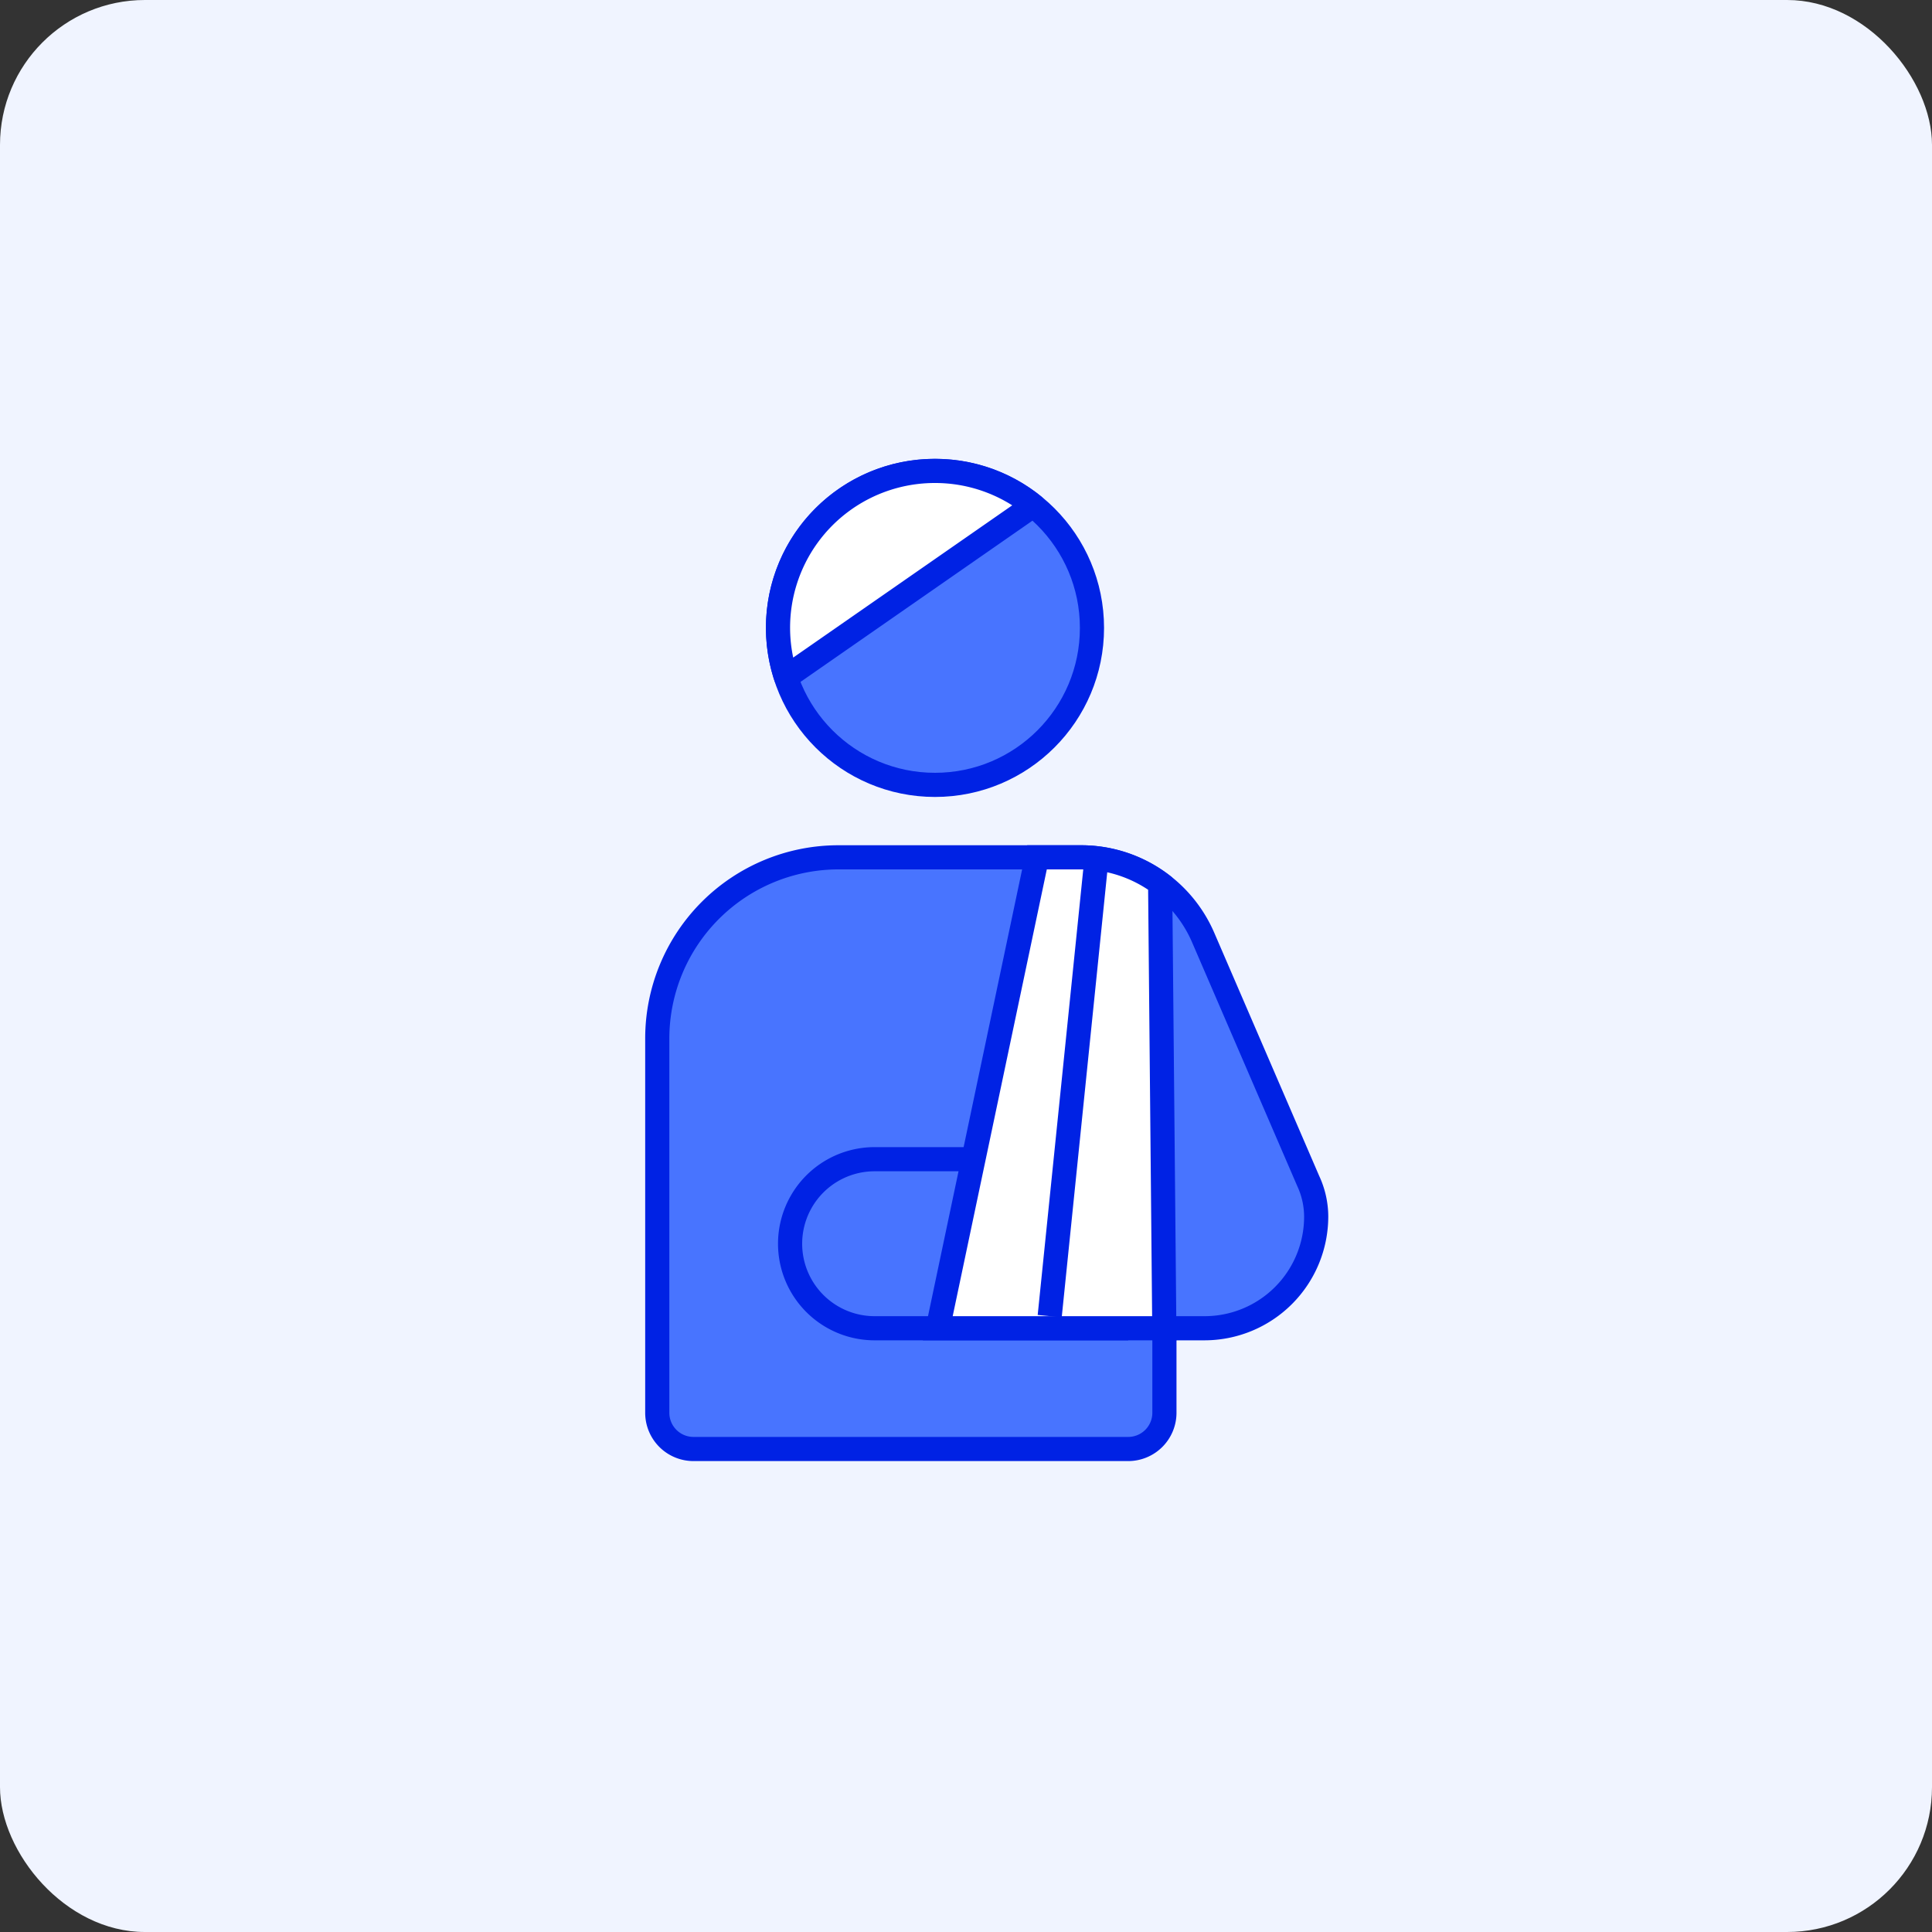 <svg xmlns="http://www.w3.org/2000/svg" xmlns:xlink="http://www.w3.org/1999/xlink" width="160" height="160" viewBox="0 0 160 160">
  <rect x="0" y="0" width="160" height="160" fill="#333333" stroke="none"/>
  <defs>
    <clipPath id="clip-path">
      <rect id="Rectangle_3297" data-name="Rectangle 3297" width="56.568" height="83" fill="none"/>
    </clipPath>
  </defs>
  <g id="Group_8557" data-name="Group 8557" transform="translate(-460 -1034)">
    <rect id="Rectangle_132" data-name="Rectangle 132" width="160" height="160" rx="12" transform="translate(460 1034)" fill="#f0f4ff"/>
    <g id="Group_8424" data-name="Group 8424" transform="translate(513.432 1072)">
      <g id="Group_8423" data-name="Group 8423" clip-path="url(#clip-path)">
        <path id="Path_25909" data-name="Path 25909" d="M37,14A13,13,0,1,1,24,1,13,13,0,0,1,37,14" fill="#4874ff"/>
        <circle id="Ellipse_64" data-name="Ellipse 64" cx="13" cy="13" r="13" transform="translate(11 1)" fill="none" stroke="#0022e4" stroke-miterlimit="10" stroke-width="2"/>
        <path id="Path_25910" data-name="Path 25910" d="M4,82a3,3,0,0,1-3-3V48A15.017,15.017,0,0,1,16,33H36.108a11,11,0,0,1,10.1,6.642L54.9,59.791a7.071,7.071,0,0,1,.665,2.98A9.239,9.239,0,0,1,46.339,72H43v7a3,3,0,0,1-3,3Z" fill="#4874ff"/>
        <path id="Path_25911" data-name="Path 25911" d="M36.109,34a9.993,9.993,0,0,1,9.182,6.038l8.694,20.149.011.026.012.026a6.032,6.032,0,0,1,.561,2.532A8.239,8.239,0,0,1,46.34,71H42v8a2,2,0,0,1-2,2H4a2,2,0,0,1-2-2V48A14.016,14.016,0,0,1,16,34Zm0-2H16A16,16,0,0,0,0,48V79a4,4,0,0,0,4,4H40a4,4,0,0,0,4-4V73h2.34A10.259,10.259,0,0,0,56.569,62.771a8,8,0,0,0-.747-3.376L47.127,39.246A12,12,0,0,0,36.109,32" fill="#0022e4"/>
        <path id="Path_25912" data-name="Path 25912" d="M19,72a7,7,0,0,1,0-14H39V72Z" fill="#4874ff"/>
        <path id="Path_25913" data-name="Path 25913" d="M38,59V71H19a6,6,0,1,1,0-12Zm2-2H19a8,8,0,0,0,0,16H40V57Z" fill="#0022e4"/>
        <path id="Path_25914" data-name="Path 25914" d="M24.233,72l8.216-39h3.659a11.036,11.036,0,0,1,6.538,2.162L42.99,72Z" fill="#fff"/>
        <path id="Path_25915" data-name="Path 25915" d="M36.109,34a10.023,10.023,0,0,1,5.542,1.685L41.982,71H25.466L33.26,34Zm0-2H31.638L23,73H44l-.359-38.333A11.984,11.984,0,0,0,36.109,32" fill="#0022e4"/>
        <line id="Line_33" data-name="Line 33" x1="3.784" y2="37" transform="translate(33.5 34)" fill="#4874ff"/>
        <line id="Line_34" data-name="Line 34" x1="3.784" y2="37" transform="translate(33.5 34)" fill="none" stroke="#0022e4" stroke-miterlimit="10" stroke-width="2"/>
        <path id="Path_25916" data-name="Path 25916" d="M24,1A12.982,12.982,0,0,0,11.666,18.087L32.129,3.863A12.939,12.939,0,0,0,24,1" fill="#fff"/>
        <path id="Path_25917" data-name="Path 25917" d="M24,1A12.982,12.982,0,0,0,11.666,18.087L32.129,3.863A12.939,12.939,0,0,0,24,1Z" fill="none" stroke="#0022e4" stroke-linejoin="round" stroke-width="2"/>
      </g>
    </g>
  </g>
</svg>
